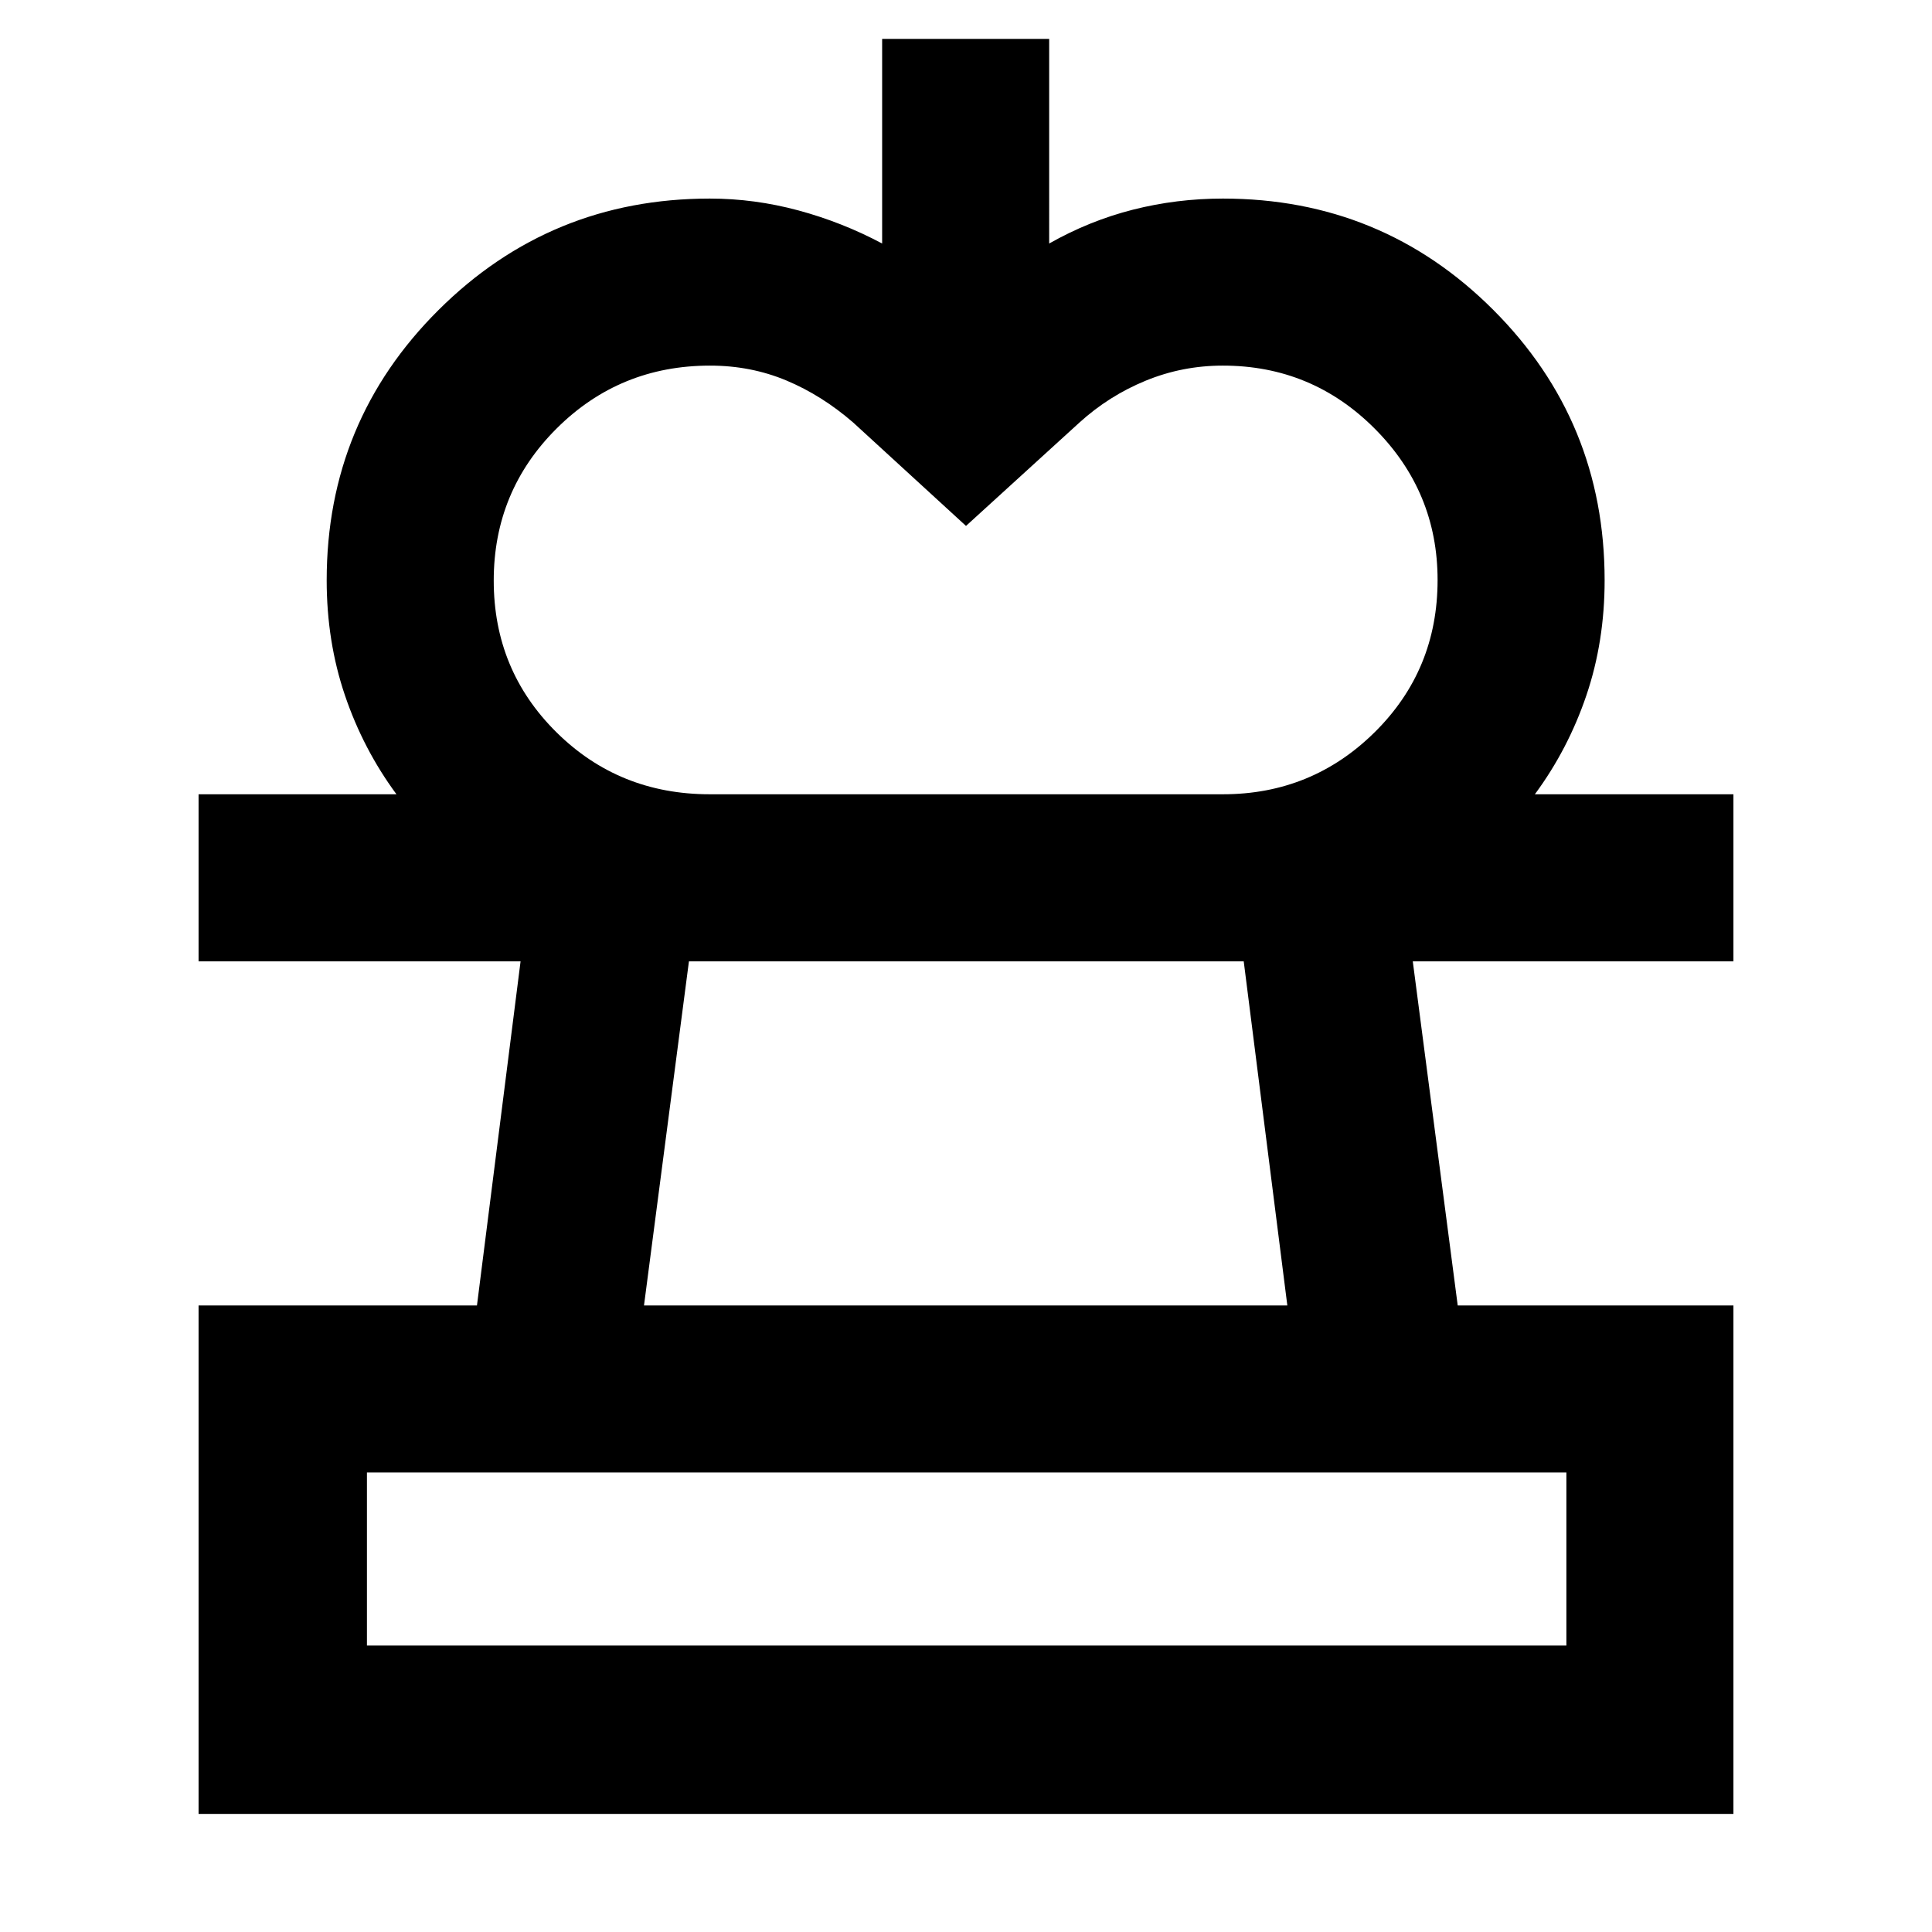 <svg xmlns="http://www.w3.org/2000/svg" height="40" viewBox="0 -960 960 960" width="40"><path d="M480-698.67 424-750q-15.59-13.54-33.26-20.94-17.67-7.39-37.94-7.39-44.8 0-76.13 31.16-31.34 31.17-31.34 75.67t31.13 75.33q31.13 30.84 76.21 30.84H197q-16.53-22.42-25.6-49.16-9.07-26.73-9.07-57.18 0-79.02 55.63-134.34 55.62-55.32 134.71-55.32 22.21 0 44.03 5.88 21.82 5.89 41.63 16.45v-101.67h83V-839q20-11.33 41.69-16.83 21.69-5.5 44.65-5.5 79.02 0 134.34 55.32 55.32 55.32 55.32 134.34 0 30.45-9.06 57.18-9.07 26.74-25.6 49.16h-155q44.24 0 75.45-30.88 31.21-30.87 31.21-75.58 0-43.88-31.23-75.21-31.22-31.33-75.49-31.33-20.07 0-38.34 7.5-18.27 7.5-32.94 20.83L480-698.67Zm-381.33 640v-252.66H237l21.67-171h-160v-83h762.66v83H702l22.33 171h137v252.66H98.67Zm83.66-83.66h596v-86h-596v86Zm137.67-169h319.67l-21.67-171H342.33l-22.33 171Zm160 169Zm0-340Z"/></svg>